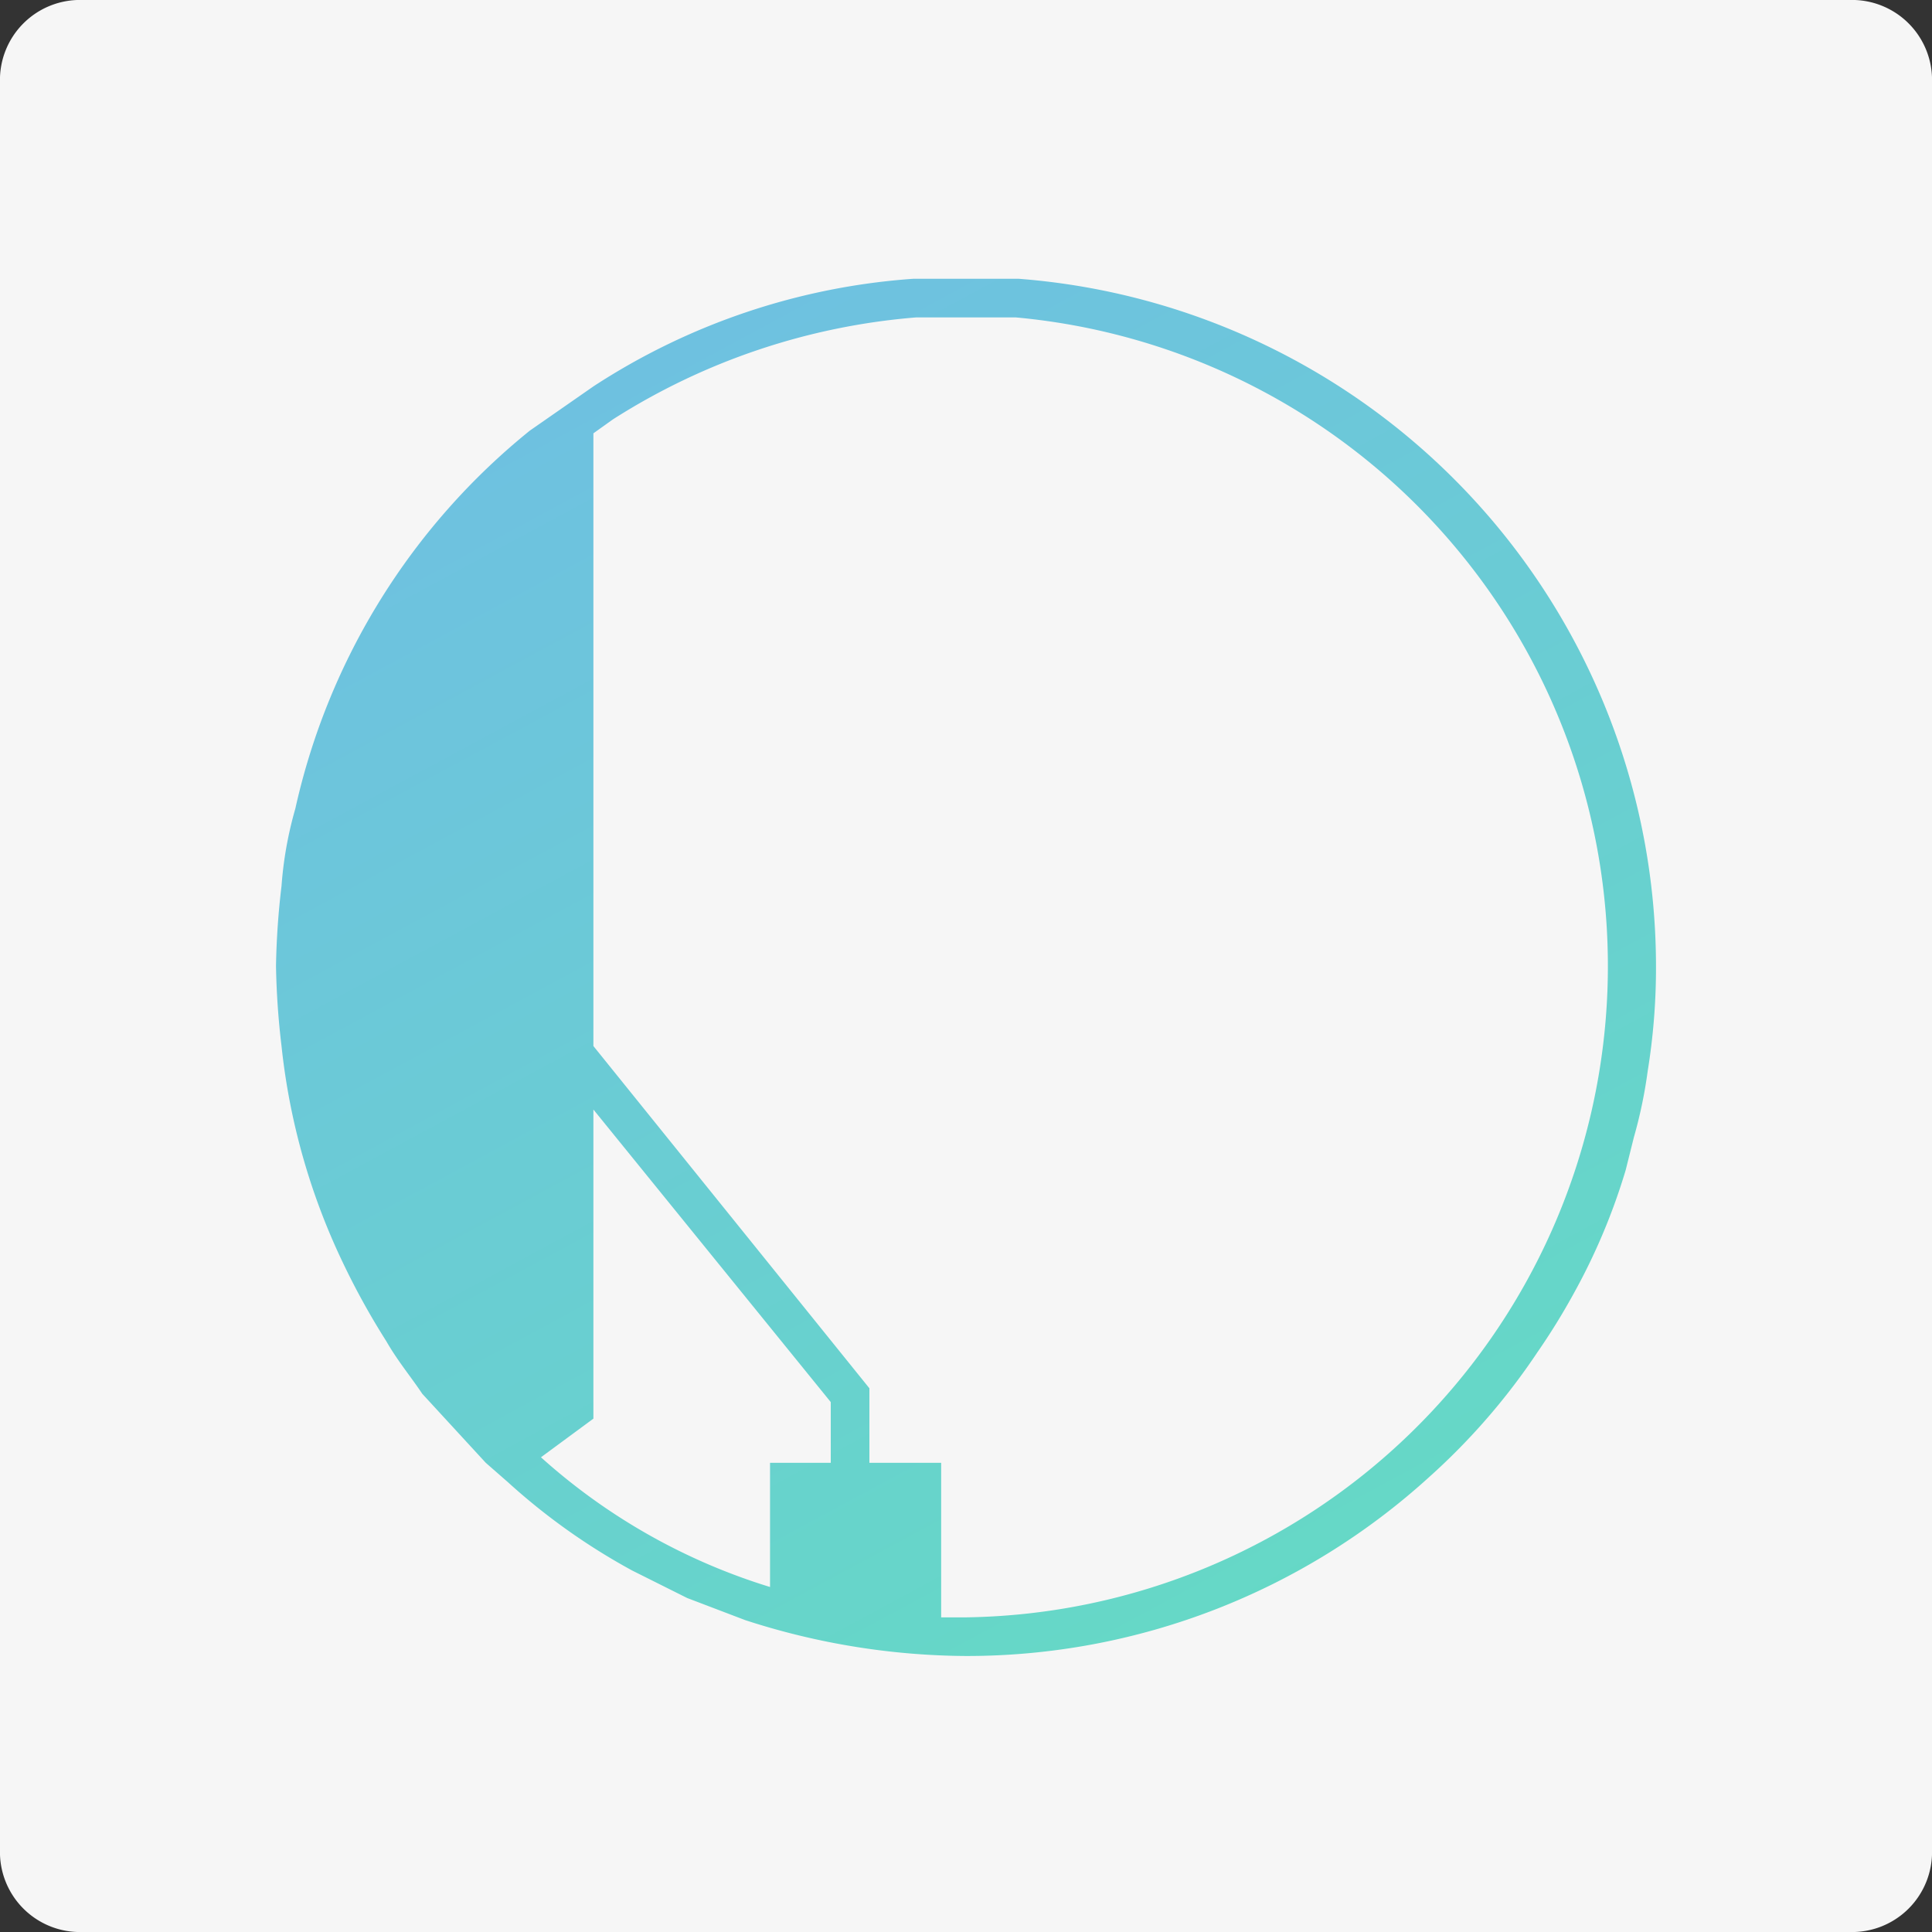 <svg id="Layer_1" data-name="Layer 1" xmlns="http://www.w3.org/2000/svg" xmlns:xlink="http://www.w3.org/1999/xlink" width="70" height="70" viewBox="0 0 70 70">
  <rect x="0" y="0" width="70" height="70" fill="#333333" stroke="none"/>
  <defs>
    <style>
      .cls-1 {
        fill: #f6f6f6;
      }

      .cls-2 {
        fill: url(#linear-gradient);
      }
    </style>
    <linearGradient id="linear-gradient" x1="50.87" y1="64.42" x2="18.02" y2="3.53" gradientUnits="userSpaceOnUse">
      <stop offset="0" stop-color="#64dcc2"/>
      <stop offset="1" stop-color="#70bce6"/>
    </linearGradient>
  </defs>
  <title>icon_carpentry_C0</title>
  <path id="Rectangle" class="cls-1" d="M3,0H67a2.9,2.9,0,0,1,3,3V67a2.9,2.9,0,0,1-3,3H3a2.9,2.9,0,0,1-3-3V3A2.9,2.9,0,0,1,3,0Z"/>
  <path class="cls-2" d="M12.4,45.7A26.9,26.9,0,0,0,14,48.6c.4.7.9,1.3,1.3,1.9L17.6,53l.8.7a23.1,23.1,0,0,0,4.5,3.2l2,1,2.1.8A26.3,26.3,0,0,0,35,60a24.9,24.9,0,0,0,16.8-6.5A23.8,23.8,0,0,0,55.7,49,23.9,23.9,0,0,0,57,46.9a22.5,22.5,0,0,0,1.9-4.5l.3-1.2a16.9,16.9,0,0,0,.5-2.4A23.4,23.4,0,0,0,60,35,25,25,0,0,0,36.9,10.1H33.1A24.3,24.3,0,0,0,21.5,14l-2.3,1.6a24.4,24.4,0,0,0-8.5,13.7,13.7,13.7,0,0,0-.5,2.8A28.3,28.3,0,0,0,10,35a28.3,28.3,0,0,0,.2,2.9A24,24,0,0,0,12.4,45.7ZM33.2,11.5h3.6A23.6,23.6,0,0,1,35,58.6h-.9V53H31.5V50.3l-10-12.4V15.7l.7-.5A24,24,0,0,1,33.2,11.5ZM21.5,51.4V40.2l8.6,10.6V53H27.9v4.5a22.1,22.1,0,0,1-8.3-4.7Z"/>
</svg>
